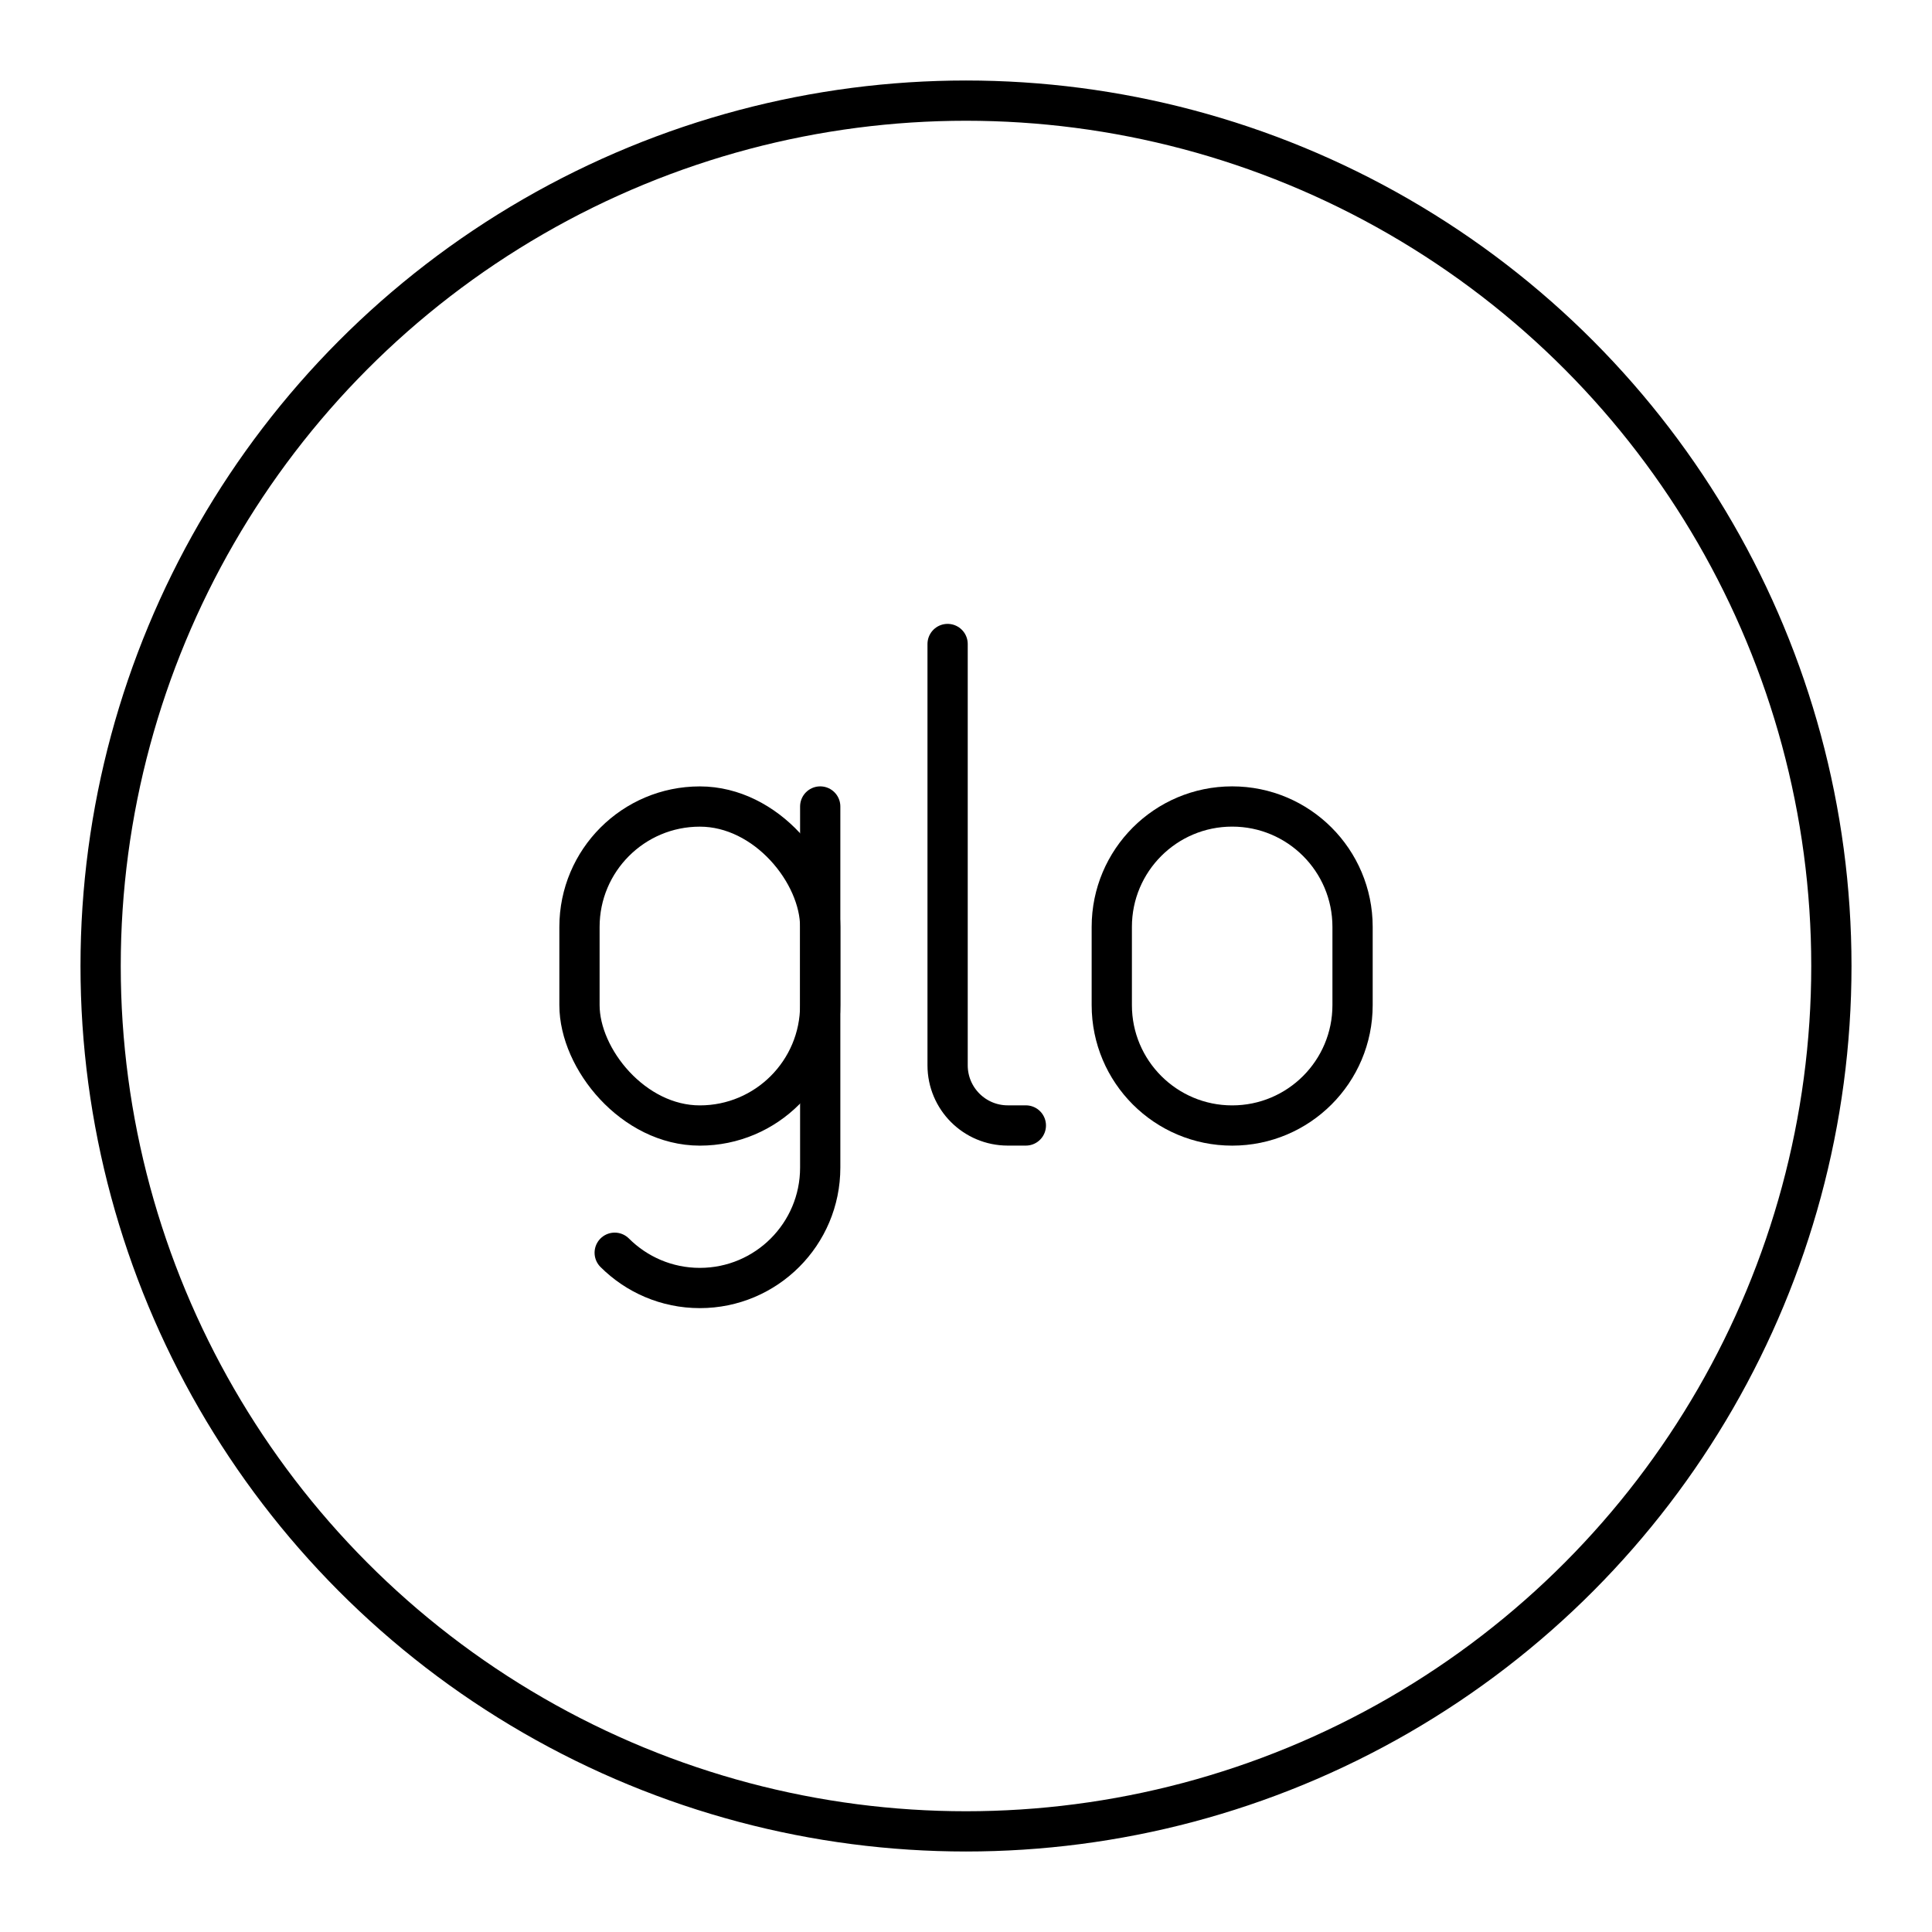 <?xml version="1.0" encoding="UTF-8"?><svg id="a" xmlns="http://www.w3.org/2000/svg" viewBox="0 0 48 48"><defs><style>.e{fill:none;stroke:#000;stroke-linecap:round;stroke-linejoin:round;}</style></defs><path class="e" d="M20.378,20.037v8.972c0,1.652-1.339,2.991-2.991,2.991h-0c-.826,0-1.573-.335-2.115-.876"/><rect class="e" x="14.397" y="20.037" width="5.981" height="7.925" rx="2.991" ry="2.991" transform="translate(34.775 48) rotate(180)"/><path class="e" d="M23.543,16v10.467c0,.826.669,1.495,1.495,1.495h.449"/><path class="e" d="M27.622,23.028c0-1.652,1.339-2.991,2.991-2.991s2.991,1.339,2.991,2.991v1.944c0,1.652-1.339,2.991-2.991,2.991s-2.991-1.339-2.991-2.991v-1.944Z"/><circle class="e" cx="24" cy="24" r="21.5"/></svg>